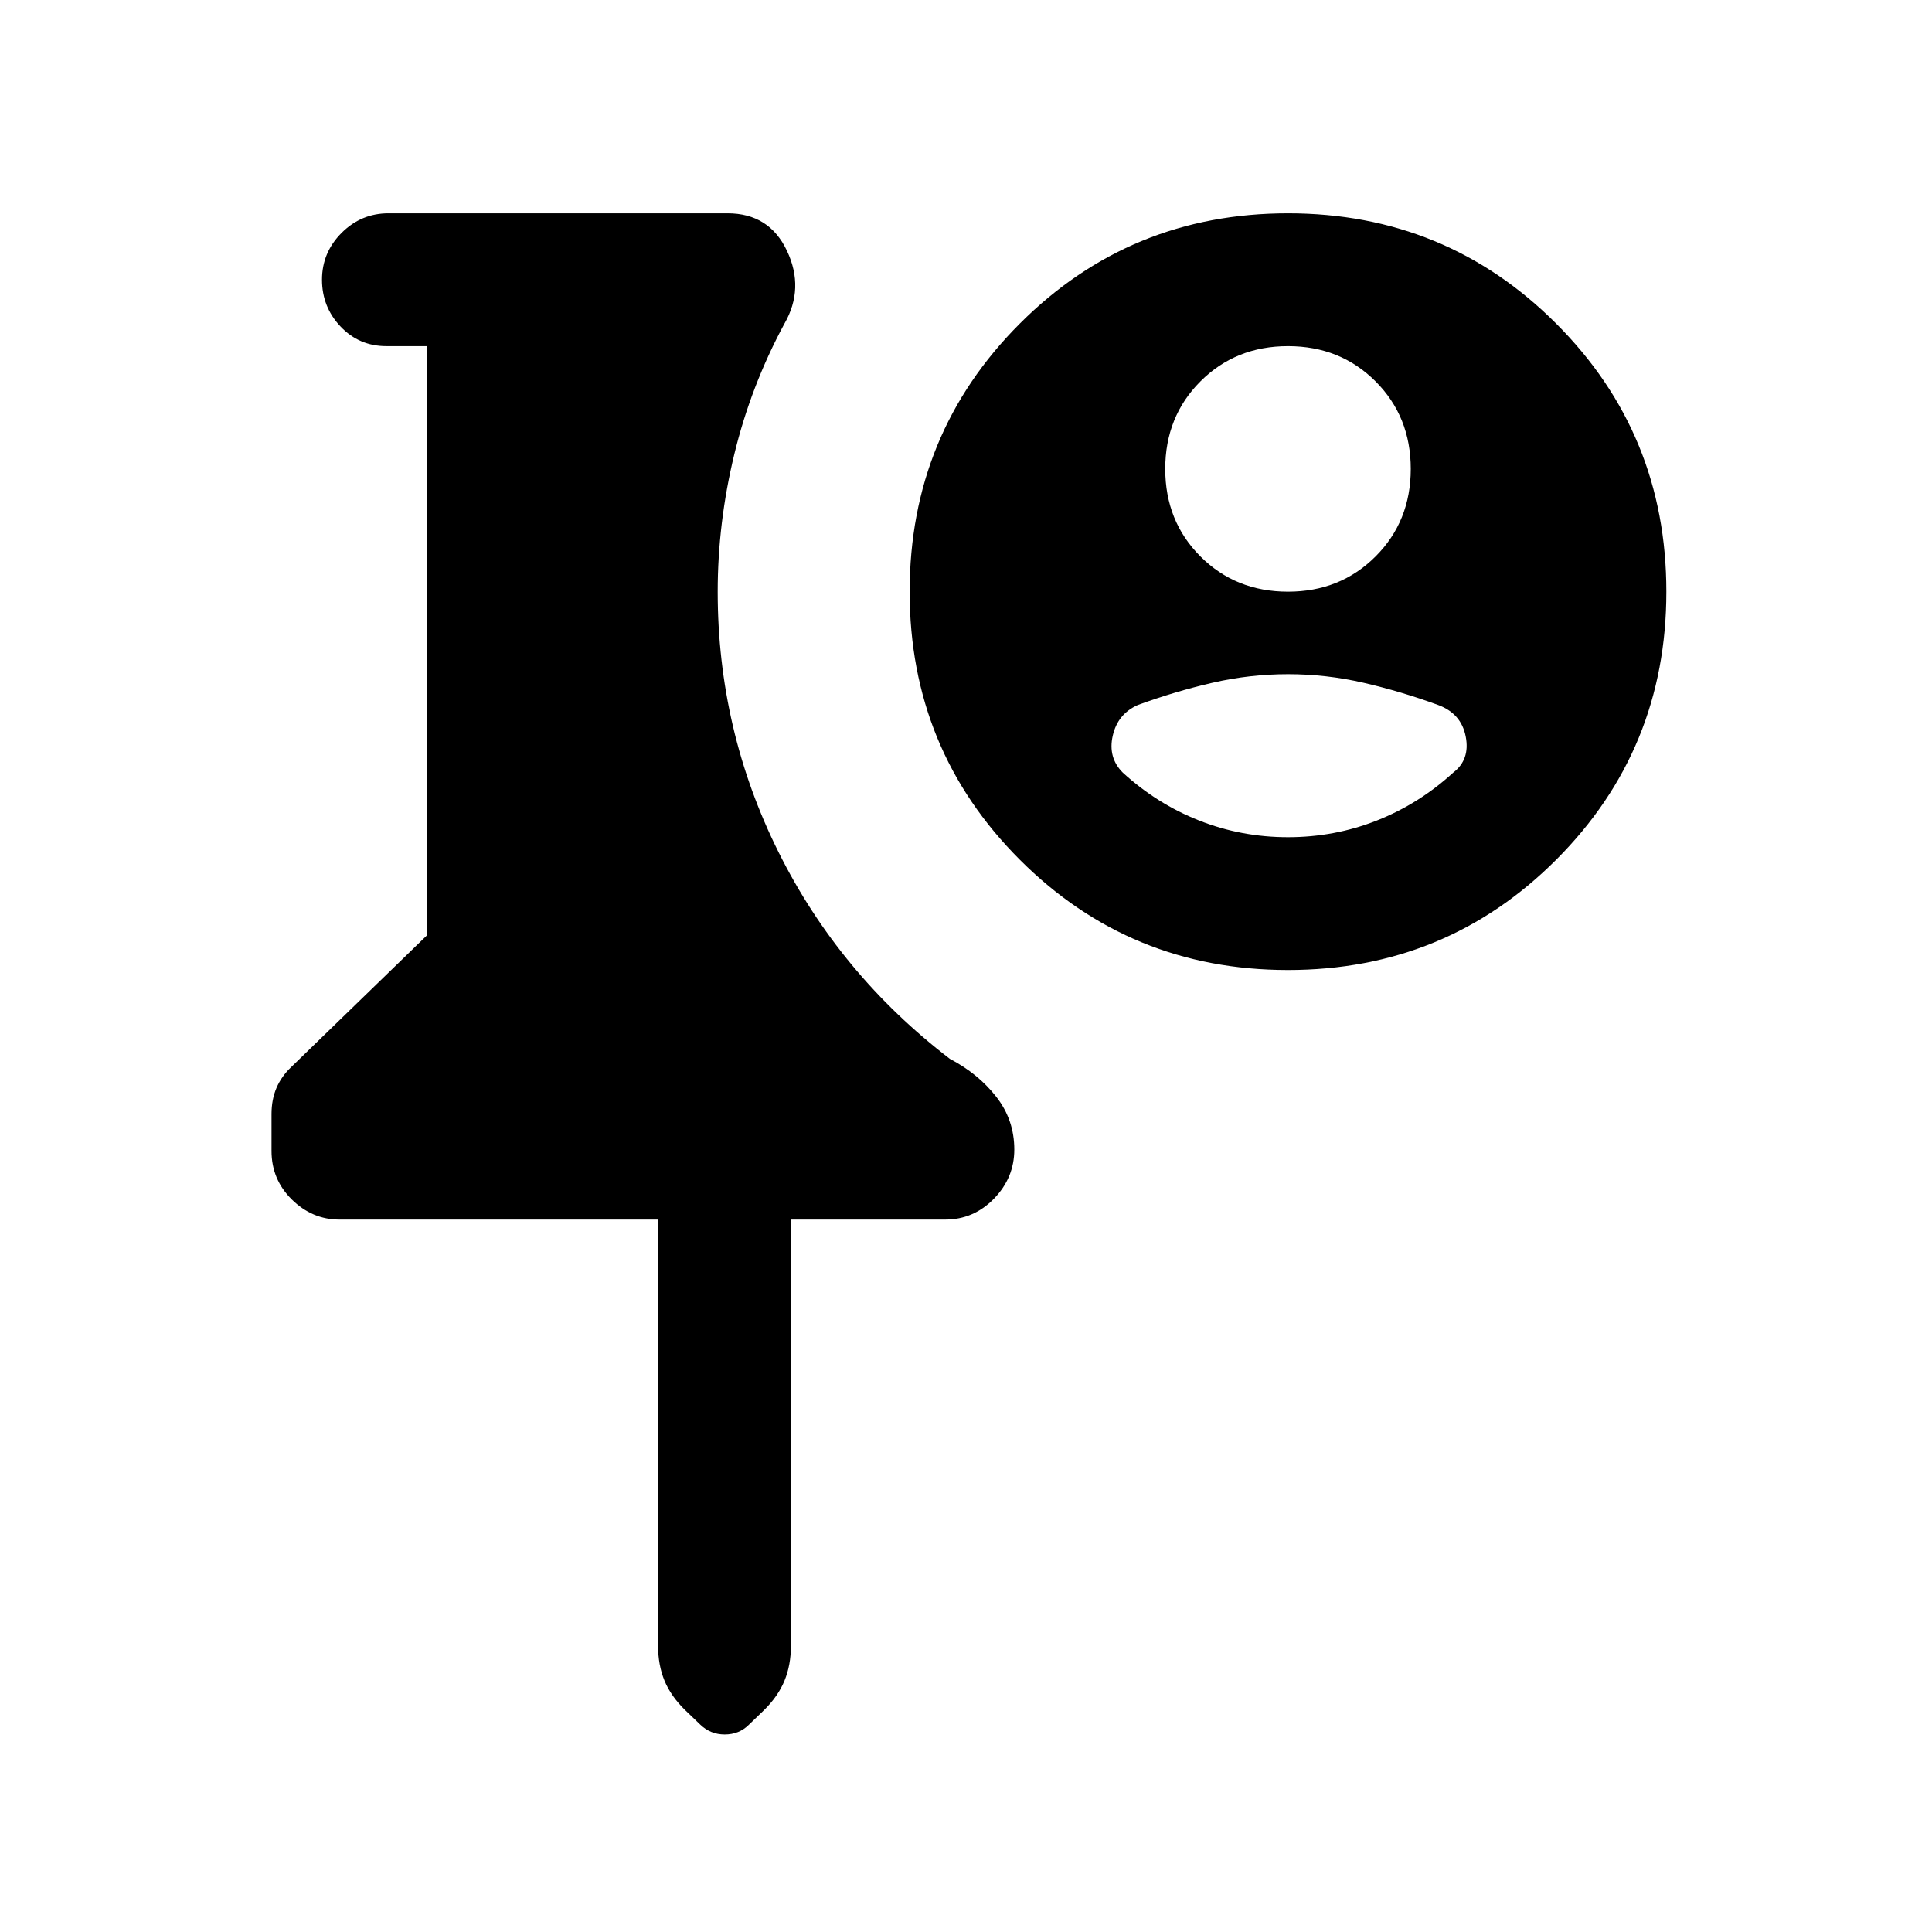<svg xmlns="http://www.w3.org/2000/svg" height="24" viewBox="0 -960 960 960" width="24"><path d="M168.69-354q-13.54 0-23.65-9.95-10.12-9.95-10.12-24.15v-18.36q0-7.16 2.46-12.95 2.47-5.8 7.39-10.44L212-495.08V-788h-20q-13.54 0-22.77-9.73T160-821q0-13.54 9.73-23.27T193-854h168.54q20.72 0 29.51 18.65 8.8 18.66-1.28 36.2-16.69 30.92-24.92 64.96-8.23 34.04-8.23 68.19 0 68.77 30.23 129.42 30.23 60.66 85.15 102.73 14 7.31 23 18.79 9 11.47 9 26.27 0 14.02-10.11 24.41Q483.77-354 469.69-354H393v211.85q0 9.46-3.17 17.23t-10.27 14.76l-7.61 7.33q-4.8 4.68-11.86 4.68t-12.17-4.93l-7.54-7.23q-7.07-6.94-10.23-14.66-3.15-7.72-3.15-17.18V-354H168.69ZM640-854q78.47 0 133.23 54.77Q828-744.47 828-666t-54.77 133.23Q718.47-478 640-478t-133.23-54.77Q452-587.53 452-666t54.77-133.23Q561.53-854 640-854Zm0 66q-26 0-43.5 17.5T579-727q0 26 17.5 43.5T640-666q26 0 43.5-17.5T701-727q0-26-17.5-43.5T640-788Zm0 163q-19.05 0-37.56 4.27-18.52 4.27-37.06 11.04-10.03 4.45-12.47 15.3-2.45 10.85 5.01 18.31 17 15.54 37.97 23.81T640-544q23.14 0 44.11-8.27t37.97-23.81q8.46-6.46 6.23-17.92-2.23-11.46-13.69-15.69-18.54-6.77-37.06-11.04Q659.05-625 640-625Z"/></svg>